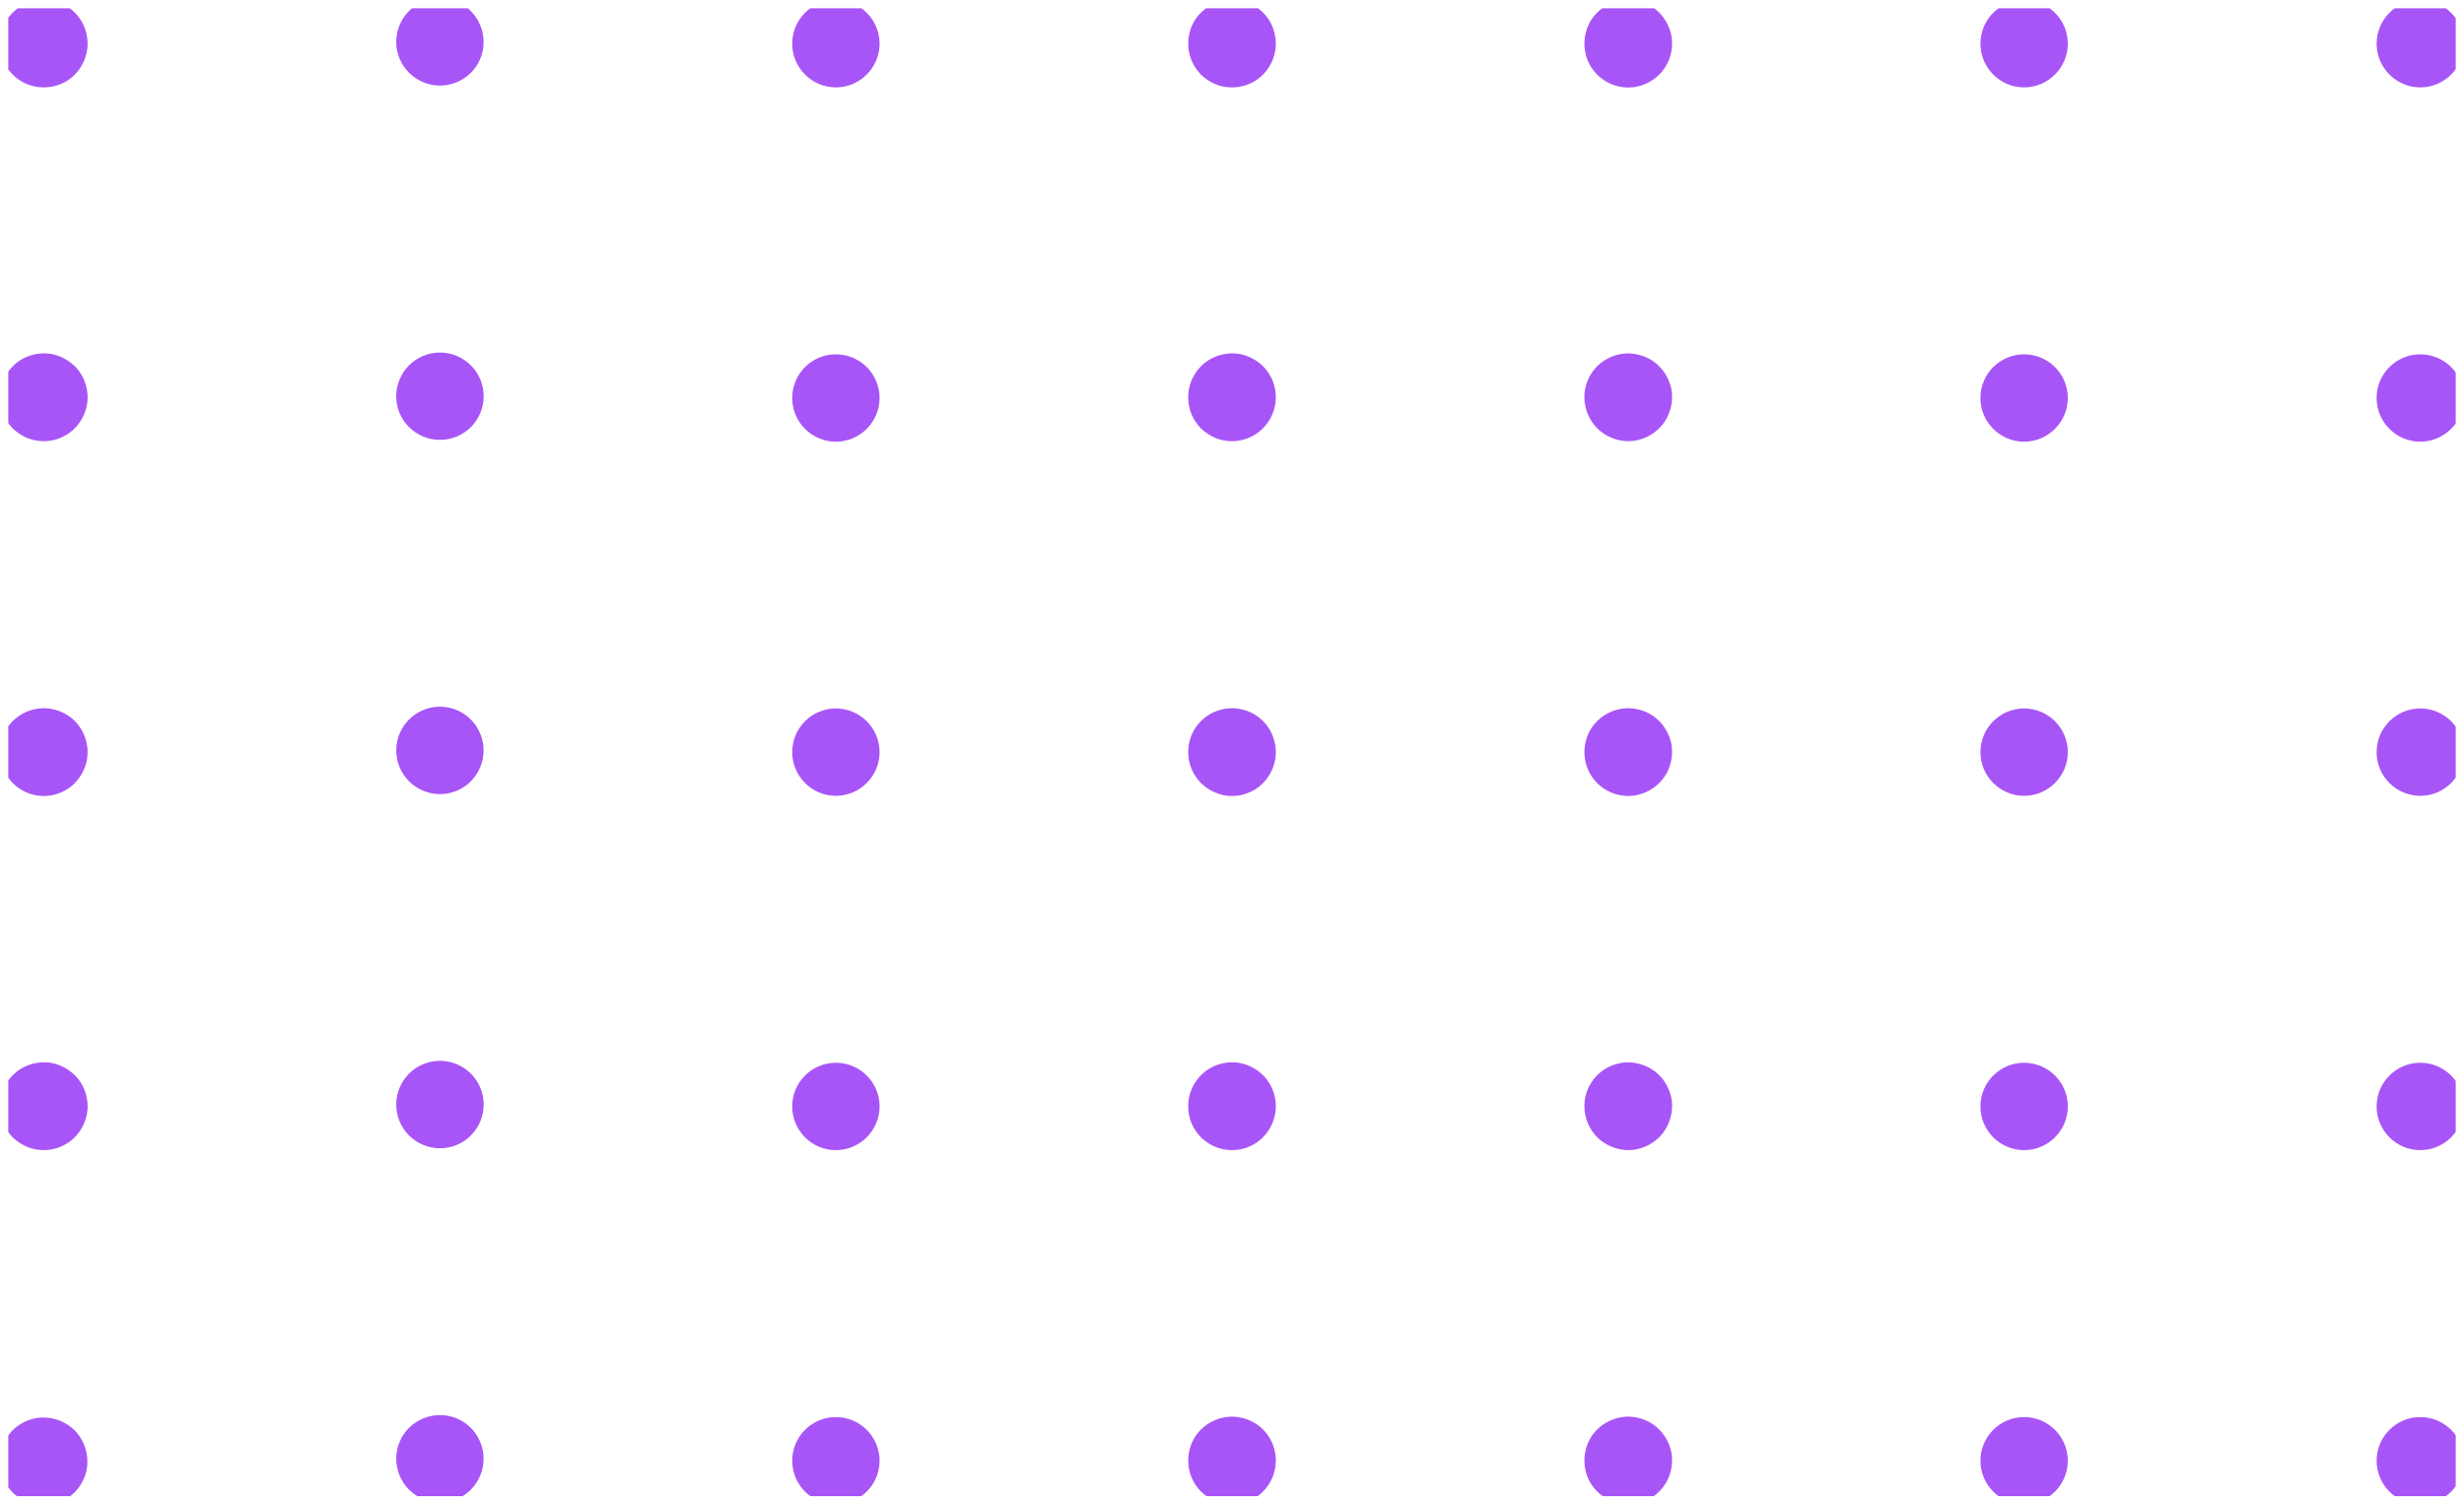 <svg width="148.89" height="90.91" viewBox="0 0 148.89 90.91" fill="none" xmlns="http://www.w3.org/2000/svg" xmlns:xlink="http://www.w3.org/1999/xlink">
	<desc>
			Created with Pixso.
	</desc>
	<defs>
		<clipPath id="clip2451_13841">
			<rect id="Frame" rx="-0.5" width="147.89" height="89.91" transform="translate(0.5 0.5)" fill="white" fill-opacity="0"/>
		</clipPath>
	</defs>
	<rect id="Frame" rx="-0.5" width="147.89" height="89.91" transform="translate(0.5 0.5)" fill="#FFFFFF" fill-opacity="0"/>
	<g clip-path="url(#clip2451_13841)">
		<path id="Vector" d="M148.89 88.27C148.89 89.72 147.7 90.91 146.25 90.91C144.79 90.91 143.61 89.72 143.61 88.27C143.61 86.81 144.79 85.63 146.25 85.63C147.7 85.63 148.89 86.81 148.89 88.27Z" fill="#A855F7" fill-opacity="1" fill-rule="evenodd"/>
		<path id="Vector" d="M124.95 88.27C124.95 89.72 123.76 90.91 122.31 90.91C120.85 90.91 119.67 89.72 119.67 88.27C119.67 86.81 120.85 85.63 122.31 85.63C123.76 85.63 124.95 86.81 124.95 88.27Z" fill="#A855F7" fill-opacity="1" fill-rule="evenodd"/>
		<path id="Vector" d="M98.38 90.91C98.9 90.91 99.41 90.75 99.85 90.46C100.29 90.17 100.63 89.76 100.83 89.28C101.03 88.79 101.09 88.26 100.99 87.74C100.88 87.23 100.63 86.76 100.26 86.38C99.89 86.01 99.42 85.76 98.91 85.66C98.39 85.55 97.86 85.61 97.37 85.81C96.89 86.01 96.47 86.35 96.18 86.78C95.89 87.22 95.74 87.73 95.74 88.26C95.74 88.96 96.01 89.63 96.51 90.13C97 90.62 97.67 90.9 98.38 90.91Z" fill="#A855F7" fill-opacity="1" fill-rule="nonzero"/>
		<path id="Vector" d="M74.45 90.91C74.97 90.91 75.48 90.75 75.92 90.46C76.35 90.17 76.69 89.75 76.89 89.27C77.09 88.78 77.15 88.25 77.04 87.74C76.94 87.22 76.69 86.75 76.32 86.38C75.95 86.01 75.48 85.76 74.96 85.66C74.45 85.55 73.92 85.61 73.43 85.81C72.95 86.01 72.53 86.35 72.24 86.78C71.95 87.22 71.8 87.73 71.8 88.26C71.8 88.6 71.86 88.95 72 89.27C72.13 89.59 72.33 89.88 72.57 90.13C72.82 90.37 73.11 90.57 73.43 90.7C73.75 90.84 74.1 90.91 74.45 90.91Z" fill="#A855F7" fill-opacity="1" fill-rule="nonzero"/>
		<path id="Vector" d="M53.15 88.27C53.15 89.72 51.96 90.91 50.51 90.91C49.05 90.91 47.87 89.72 47.87 88.27C47.87 86.81 49.05 85.63 50.51 85.63C51.96 85.63 53.15 86.81 53.15 88.27Z" fill="#A855F7" fill-opacity="1" fill-rule="evenodd"/>
		<path id="Vector" d="M29.02 87.14C29.58 88.49 28.93 90.04 27.59 90.59C26.24 91.14 24.69 90.5 24.14 89.15C23.59 87.8 24.23 86.26 25.58 85.71C26.93 85.15 28.47 85.8 29.02 87.14Z" fill="#A855F7" fill-opacity="1" fill-rule="evenodd"/>
		<path id="Vector" d="M2.64 85.66C2.12 85.65 1.61 85.81 1.17 86.1C0.73 86.39 0.39 86.8 0.19 87.29C-0.01 87.77 -0.07 88.3 0.04 88.82C0.14 89.33 0.39 89.81 0.76 90.18C1.13 90.55 1.61 90.8 2.12 90.9C2.64 91.01 3.17 90.95 3.65 90.75C4.14 90.55 4.55 90.21 4.84 89.77C5.13 89.33 5.29 88.82 5.28 88.3C5.28 87.6 5 86.93 4.51 86.43C4.01 85.94 3.34 85.66 2.64 85.66Z" fill="#A855F7" fill-opacity="1" fill-rule="nonzero"/>
		<path id="Vector" d="M148.89 66.86C148.89 68.31 147.7 69.5 146.25 69.5C144.79 69.5 143.61 68.31 143.61 66.86C143.61 65.4 144.79 64.22 146.25 64.22C147.7 64.22 148.89 65.4 148.89 66.86Z" fill="#A855F7" fill-opacity="1" fill-rule="evenodd"/>
		<path id="Vector" d="M124.95 66.86C124.95 68.31 123.76 69.5 122.31 69.5C120.85 69.5 119.67 68.31 119.67 66.86C119.67 65.4 120.85 64.22 122.31 64.22C123.76 64.22 124.95 65.4 124.95 66.86Z" fill="#A855F7" fill-opacity="1" fill-rule="evenodd"/>
		<path id="Vector" d="M98.38 69.5C98.9 69.5 99.41 69.34 99.85 69.05C100.29 68.76 100.63 68.35 100.83 67.86C101.03 67.38 101.09 66.85 100.99 66.33C100.88 65.82 100.63 65.34 100.26 64.97C99.89 64.6 99.41 64.35 98.9 64.25C98.38 64.14 97.85 64.2 97.37 64.4C96.88 64.6 96.47 64.94 96.18 65.38C95.89 65.82 95.73 66.33 95.74 66.86C95.74 67.55 96.02 68.22 96.51 68.72C97.01 69.21 97.68 69.49 98.38 69.5Z" fill="#A855F7" fill-opacity="1" fill-rule="nonzero"/>
		<path id="Vector" d="M74.45 69.5C74.97 69.5 75.48 69.34 75.92 69.05C76.35 68.76 76.69 68.34 76.89 67.86C77.09 67.37 77.15 66.84 77.04 66.32C76.94 65.81 76.69 65.34 76.32 64.97C75.94 64.6 75.47 64.35 74.96 64.24C74.44 64.14 73.91 64.2 73.42 64.4C72.94 64.6 72.53 64.94 72.24 65.38C71.95 65.82 71.79 66.33 71.8 66.86C71.8 67.2 71.86 67.55 72 67.87C72.13 68.19 72.33 68.48 72.57 68.73C72.82 68.97 73.11 69.16 73.43 69.3C73.75 69.43 74.1 69.5 74.45 69.5Z" fill="#A855F7" fill-opacity="1" fill-rule="nonzero"/>
		<path id="Vector" d="M53.15 66.86C53.15 68.31 51.96 69.5 50.51 69.5C49.05 69.5 47.87 68.31 47.87 66.86C47.87 65.4 49.05 64.22 50.51 64.22C51.96 64.22 53.15 65.4 53.15 66.86Z" fill="#A855F7" fill-opacity="1" fill-rule="evenodd"/>
		<path id="Vector" d="M29.03 65.74C29.58 67.09 28.94 68.63 27.59 69.19C26.24 69.74 24.7 69.1 24.14 67.75C23.59 66.4 24.23 64.86 25.58 64.3C26.93 63.75 28.47 64.39 29.03 65.74Z" fill="#A855F7" fill-opacity="1" fill-rule="evenodd"/>
		<path id="Vector" d="M2.64 69.5C3.17 69.5 3.68 69.34 4.12 69.05C4.55 68.76 4.89 68.34 5.09 67.86C5.29 67.37 5.35 66.84 5.24 66.32C5.14 65.81 4.89 65.34 4.52 64.97C4.14 64.6 3.67 64.35 3.16 64.24C2.64 64.14 2.11 64.2 1.62 64.4C1.14 64.6 0.73 64.94 0.44 65.38C0.15 65.82 -0.01 66.33 -6.11e-5 66.86C-6.11e-5 67.2 0.06 67.55 0.2 67.87C0.33 68.19 0.53 68.48 0.77 68.73C1.02 68.97 1.31 69.16 1.63 69.3C1.95 69.43 2.3 69.5 2.64 69.5Z" fill="#A855F7" fill-opacity="1" fill-rule="nonzero"/>
		<path id="Vector" d="M148.89 45.45C148.89 46.9 147.7 48.09 146.25 48.09C144.79 48.09 143.61 46.9 143.61 45.45C143.61 43.99 144.79 42.81 146.25 42.81C147.7 42.81 148.89 43.99 148.89 45.45Z" fill="#A855F7" fill-opacity="1" fill-rule="evenodd"/>
		<path id="Vector" d="M124.95 45.45C124.95 46.9 123.76 48.09 122.31 48.09C120.85 48.09 119.67 46.9 119.67 45.45C119.67 43.99 120.85 42.81 122.31 42.81C123.76 42.81 124.95 43.99 124.95 45.45Z" fill="#A855F7" fill-opacity="1" fill-rule="evenodd"/>
		<path id="Vector" d="M98.38 48.1C98.9 48.1 99.41 47.94 99.85 47.65C100.29 47.36 100.63 46.95 100.83 46.47C101.03 45.98 101.09 45.45 100.99 44.93C100.88 44.42 100.63 43.95 100.26 43.57C99.89 43.2 99.42 42.95 98.91 42.85C98.39 42.74 97.86 42.8 97.37 43C96.89 43.2 96.47 43.54 96.18 43.97C95.89 44.41 95.74 44.92 95.74 45.45C95.74 46.15 96.01 46.82 96.51 47.32C97 47.81 97.67 48.09 98.38 48.1Z" fill="#A855F7" fill-opacity="1" fill-rule="nonzero"/>
		<path id="Vector" d="M74.45 48.1C74.97 48.1 75.48 47.94 75.92 47.65C76.35 47.36 76.69 46.94 76.89 46.46C77.09 45.98 77.15 45.44 77.04 44.93C76.94 44.41 76.69 43.94 76.32 43.57C75.95 43.2 75.48 42.95 74.96 42.85C74.45 42.74 73.92 42.8 73.43 43C72.95 43.2 72.53 43.54 72.24 43.97C71.95 44.41 71.8 44.92 71.8 45.45C71.8 45.79 71.86 46.14 72 46.46C72.13 46.78 72.33 47.07 72.57 47.32C72.82 47.56 73.11 47.76 73.43 47.89C73.75 48.03 74.1 48.1 74.45 48.1Z" fill="#A855F7" fill-opacity="1" fill-rule="nonzero"/>
		<path id="Vector" d="M53.15 45.45C53.15 46.9 51.96 48.09 50.51 48.09C49.05 48.09 47.87 46.9 47.87 45.45C47.87 43.99 49.05 42.81 50.51 42.81C51.96 42.81 53.15 43.99 53.15 45.45Z" fill="#A855F7" fill-opacity="1" fill-rule="evenodd"/>
		<path id="Vector" d="M29.02 44.34C29.58 45.69 28.93 47.23 27.59 47.79C26.24 48.34 24.7 47.7 24.14 46.35C23.59 45 24.23 43.46 25.58 42.9C26.93 42.35 28.47 42.99 29.02 44.34Z" fill="#A855F7" fill-opacity="1" fill-rule="evenodd"/>
		<path id="Vector" d="M2.64 48.1C3.17 48.1 3.68 47.94 4.12 47.65C4.55 47.36 4.89 46.94 5.09 46.46C5.29 45.98 5.35 45.44 5.24 44.93C5.14 44.41 4.89 43.94 4.52 43.57C4.15 43.2 3.68 42.95 3.16 42.85C2.65 42.74 2.12 42.8 1.63 43C1.15 43.2 0.73 43.54 0.44 43.97C0.15 44.41 -6.11e-5 44.92 -6.11e-5 45.45C-6.11e-5 46.15 0.27 46.82 0.77 47.32C1.27 47.82 1.94 48.1 2.64 48.1Z" fill="#A855F7" fill-opacity="1" fill-rule="nonzero"/>
		<path id="Vector" d="M148.89 24.05C148.89 25.5 147.7 26.69 146.25 26.69C144.79 26.69 143.61 25.5 143.61 24.05C143.61 22.59 144.79 21.41 146.25 21.41C147.7 21.41 148.89 22.59 148.89 24.05Z" fill="#A855F7" fill-opacity="1" fill-rule="evenodd"/>
		<path id="Vector" d="M124.95 24.05C124.95 25.5 123.76 26.69 122.31 26.69C120.85 26.69 119.67 25.5 119.67 24.05C119.67 22.59 120.85 21.41 122.31 21.41C123.76 21.41 124.95 22.59 124.95 24.05Z" fill="#A855F7" fill-opacity="1" fill-rule="evenodd"/>
		<path id="Vector" d="M98.38 26.66C98.9 26.66 99.41 26.5 99.85 26.21C100.29 25.92 100.63 25.51 100.83 25.02C101.03 24.54 101.09 24.01 100.99 23.49C100.88 22.98 100.63 22.5 100.26 22.13C99.89 21.76 99.41 21.51 98.9 21.41C98.38 21.3 97.85 21.36 97.37 21.56C96.88 21.76 96.47 22.1 96.18 22.54C95.89 22.98 95.73 23.49 95.74 24.02C95.74 24.71 96.02 25.38 96.51 25.88C97.01 26.37 97.68 26.65 98.38 26.66Z" fill="#A855F7" fill-opacity="1" fill-rule="nonzero"/>
		<path id="Vector" d="M74.45 26.66C74.97 26.66 75.48 26.5 75.92 26.21C76.35 25.92 76.69 25.5 76.89 25.02C77.09 24.53 77.15 24 77.04 23.48C76.94 22.97 76.69 22.5 76.32 22.13C75.94 21.76 75.47 21.51 74.96 21.4C74.44 21.3 73.91 21.36 73.42 21.56C72.94 21.76 72.53 22.1 72.24 22.54C71.95 22.98 71.79 23.49 71.8 24.02C71.8 24.36 71.86 24.71 72 25.03C72.13 25.35 72.33 25.64 72.57 25.89C72.82 26.13 73.11 26.32 73.43 26.46C73.75 26.59 74.1 26.66 74.45 26.66Z" fill="#A855F7" fill-opacity="1" fill-rule="nonzero"/>
		<path id="Vector" d="M53.15 24.05C53.15 25.5 51.96 26.69 50.51 26.69C49.05 26.69 47.87 25.5 47.87 24.05C47.87 22.59 49.05 21.41 50.51 21.41C51.96 21.41 53.15 22.59 53.15 24.05Z" fill="#A855F7" fill-opacity="1" fill-rule="evenodd"/>
		<path id="Vector" d="M29.03 22.94C29.58 24.29 28.94 25.83 27.59 26.38C26.24 26.94 24.7 26.29 24.14 24.95C23.59 23.6 24.23 22.06 25.58 21.5C26.93 20.95 28.47 21.59 29.03 22.94Z" fill="#A855F7" fill-opacity="1" fill-rule="evenodd"/>
		<path id="Vector" d="M2.64 26.66C3.17 26.66 3.68 26.5 4.12 26.21C4.55 25.92 4.89 25.5 5.09 25.02C5.29 24.53 5.35 24 5.24 23.48C5.14 22.97 4.89 22.5 4.52 22.13C4.14 21.76 3.67 21.51 3.16 21.4C2.64 21.3 2.11 21.36 1.62 21.56C1.14 21.76 0.73 22.1 0.44 22.54C0.15 22.98 -0.01 23.49 -6.11e-5 24.02C-6.11e-5 24.36 0.06 24.71 0.2 25.03C0.33 25.35 0.53 25.64 0.77 25.89C1.02 26.13 1.31 26.32 1.63 26.46C1.95 26.59 2.3 26.66 2.64 26.66Z" fill="#A855F7" fill-opacity="1" fill-rule="nonzero"/>
		<path id="Vector" d="M148.89 2.64C148.89 4.09 147.7 5.28 146.25 5.28C144.79 5.28 143.61 4.09 143.61 2.64C143.61 1.18 144.79 0 146.25 0C147.7 0 148.89 1.18 148.89 2.64Z" fill="#A855F7" fill-opacity="1" fill-rule="evenodd"/>
		<path id="Vector" d="M124.95 2.64C124.95 4.09 123.76 5.28 122.31 5.28C120.85 5.28 119.67 4.09 119.67 2.64C119.67 1.18 120.85 0 122.31 0C123.76 0 124.95 1.18 124.95 2.64Z" fill="#A855F7" fill-opacity="1" fill-rule="evenodd"/>
		<path id="Vector" d="M98.38 5.29C98.9 5.29 99.41 5.13 99.85 4.84C100.29 4.55 100.63 4.14 100.83 3.66C101.03 3.17 101.09 2.64 100.99 2.12C100.88 1.61 100.63 1.14 100.26 0.76C99.89 0.39 99.42 0.14 98.91 0.04C98.39 -0.07 97.86 -0.01 97.37 0.19C96.89 0.39 96.47 0.73 96.18 1.16C95.89 1.6 95.74 2.11 95.74 2.63C95.74 3.34 96.01 4.01 96.51 4.51C97 5 97.67 5.28 98.38 5.29Z" fill="#A855F7" fill-opacity="1" fill-rule="nonzero"/>
		<path id="Vector" d="M74.45 5.28C74.97 5.28 75.48 5.13 75.92 4.84C76.35 4.55 76.69 4.13 76.89 3.65C77.09 3.16 77.15 2.63 77.04 2.12C76.94 1.6 76.69 1.13 76.32 0.76C75.95 0.39 75.48 0.14 74.96 0.04C74.45 -0.07 73.92 -0.01 73.43 0.19C72.95 0.39 72.53 0.73 72.24 1.16C71.95 1.6 71.8 2.11 71.8 2.63C71.8 2.98 71.86 3.33 72 3.65C72.13 3.97 72.33 4.26 72.57 4.51C72.82 4.75 73.11 4.95 73.43 5.08C73.75 5.22 74.1 5.28 74.45 5.28Z" fill="#A855F7" fill-opacity="1" fill-rule="nonzero"/>
		<path id="Vector" d="M53.15 2.64C53.15 4.09 51.96 5.28 50.51 5.28C49.05 5.28 47.87 4.09 47.87 2.64C47.87 1.18 49.05 0 50.51 0C51.96 0 53.15 1.18 53.15 2.64Z" fill="#A855F7" fill-opacity="1" fill-rule="evenodd"/>
		<path id="Vector" d="M29.02 1.53C29.58 2.88 28.94 4.42 27.59 4.97C26.24 5.53 24.7 4.88 24.14 3.53C23.59 2.19 24.23 0.64 25.58 0.09C26.93 -0.47 28.47 0.18 29.02 1.53Z" fill="#A855F7" fill-opacity="1" fill-rule="evenodd"/>
		<path id="Vector" d="M2.64 5.28C3.17 5.28 3.68 5.13 4.12 4.84C4.55 4.55 4.89 4.13 5.09 3.65C5.29 3.16 5.35 2.63 5.24 2.12C5.14 1.6 4.89 1.13 4.52 0.76C4.15 0.39 3.68 0.14 3.16 0.04C2.65 -0.07 2.12 -0.01 1.63 0.19C1.15 0.39 0.73 0.73 0.44 1.16C0.15 1.6 -6.11e-5 2.11 -6.11e-5 2.63C-6.11e-5 3.34 0.27 4.01 0.77 4.51C1.27 5.01 1.94 5.28 2.64 5.28Z" fill="#A855F7" fill-opacity="1" fill-rule="nonzero"/>
	</g>
</svg>
